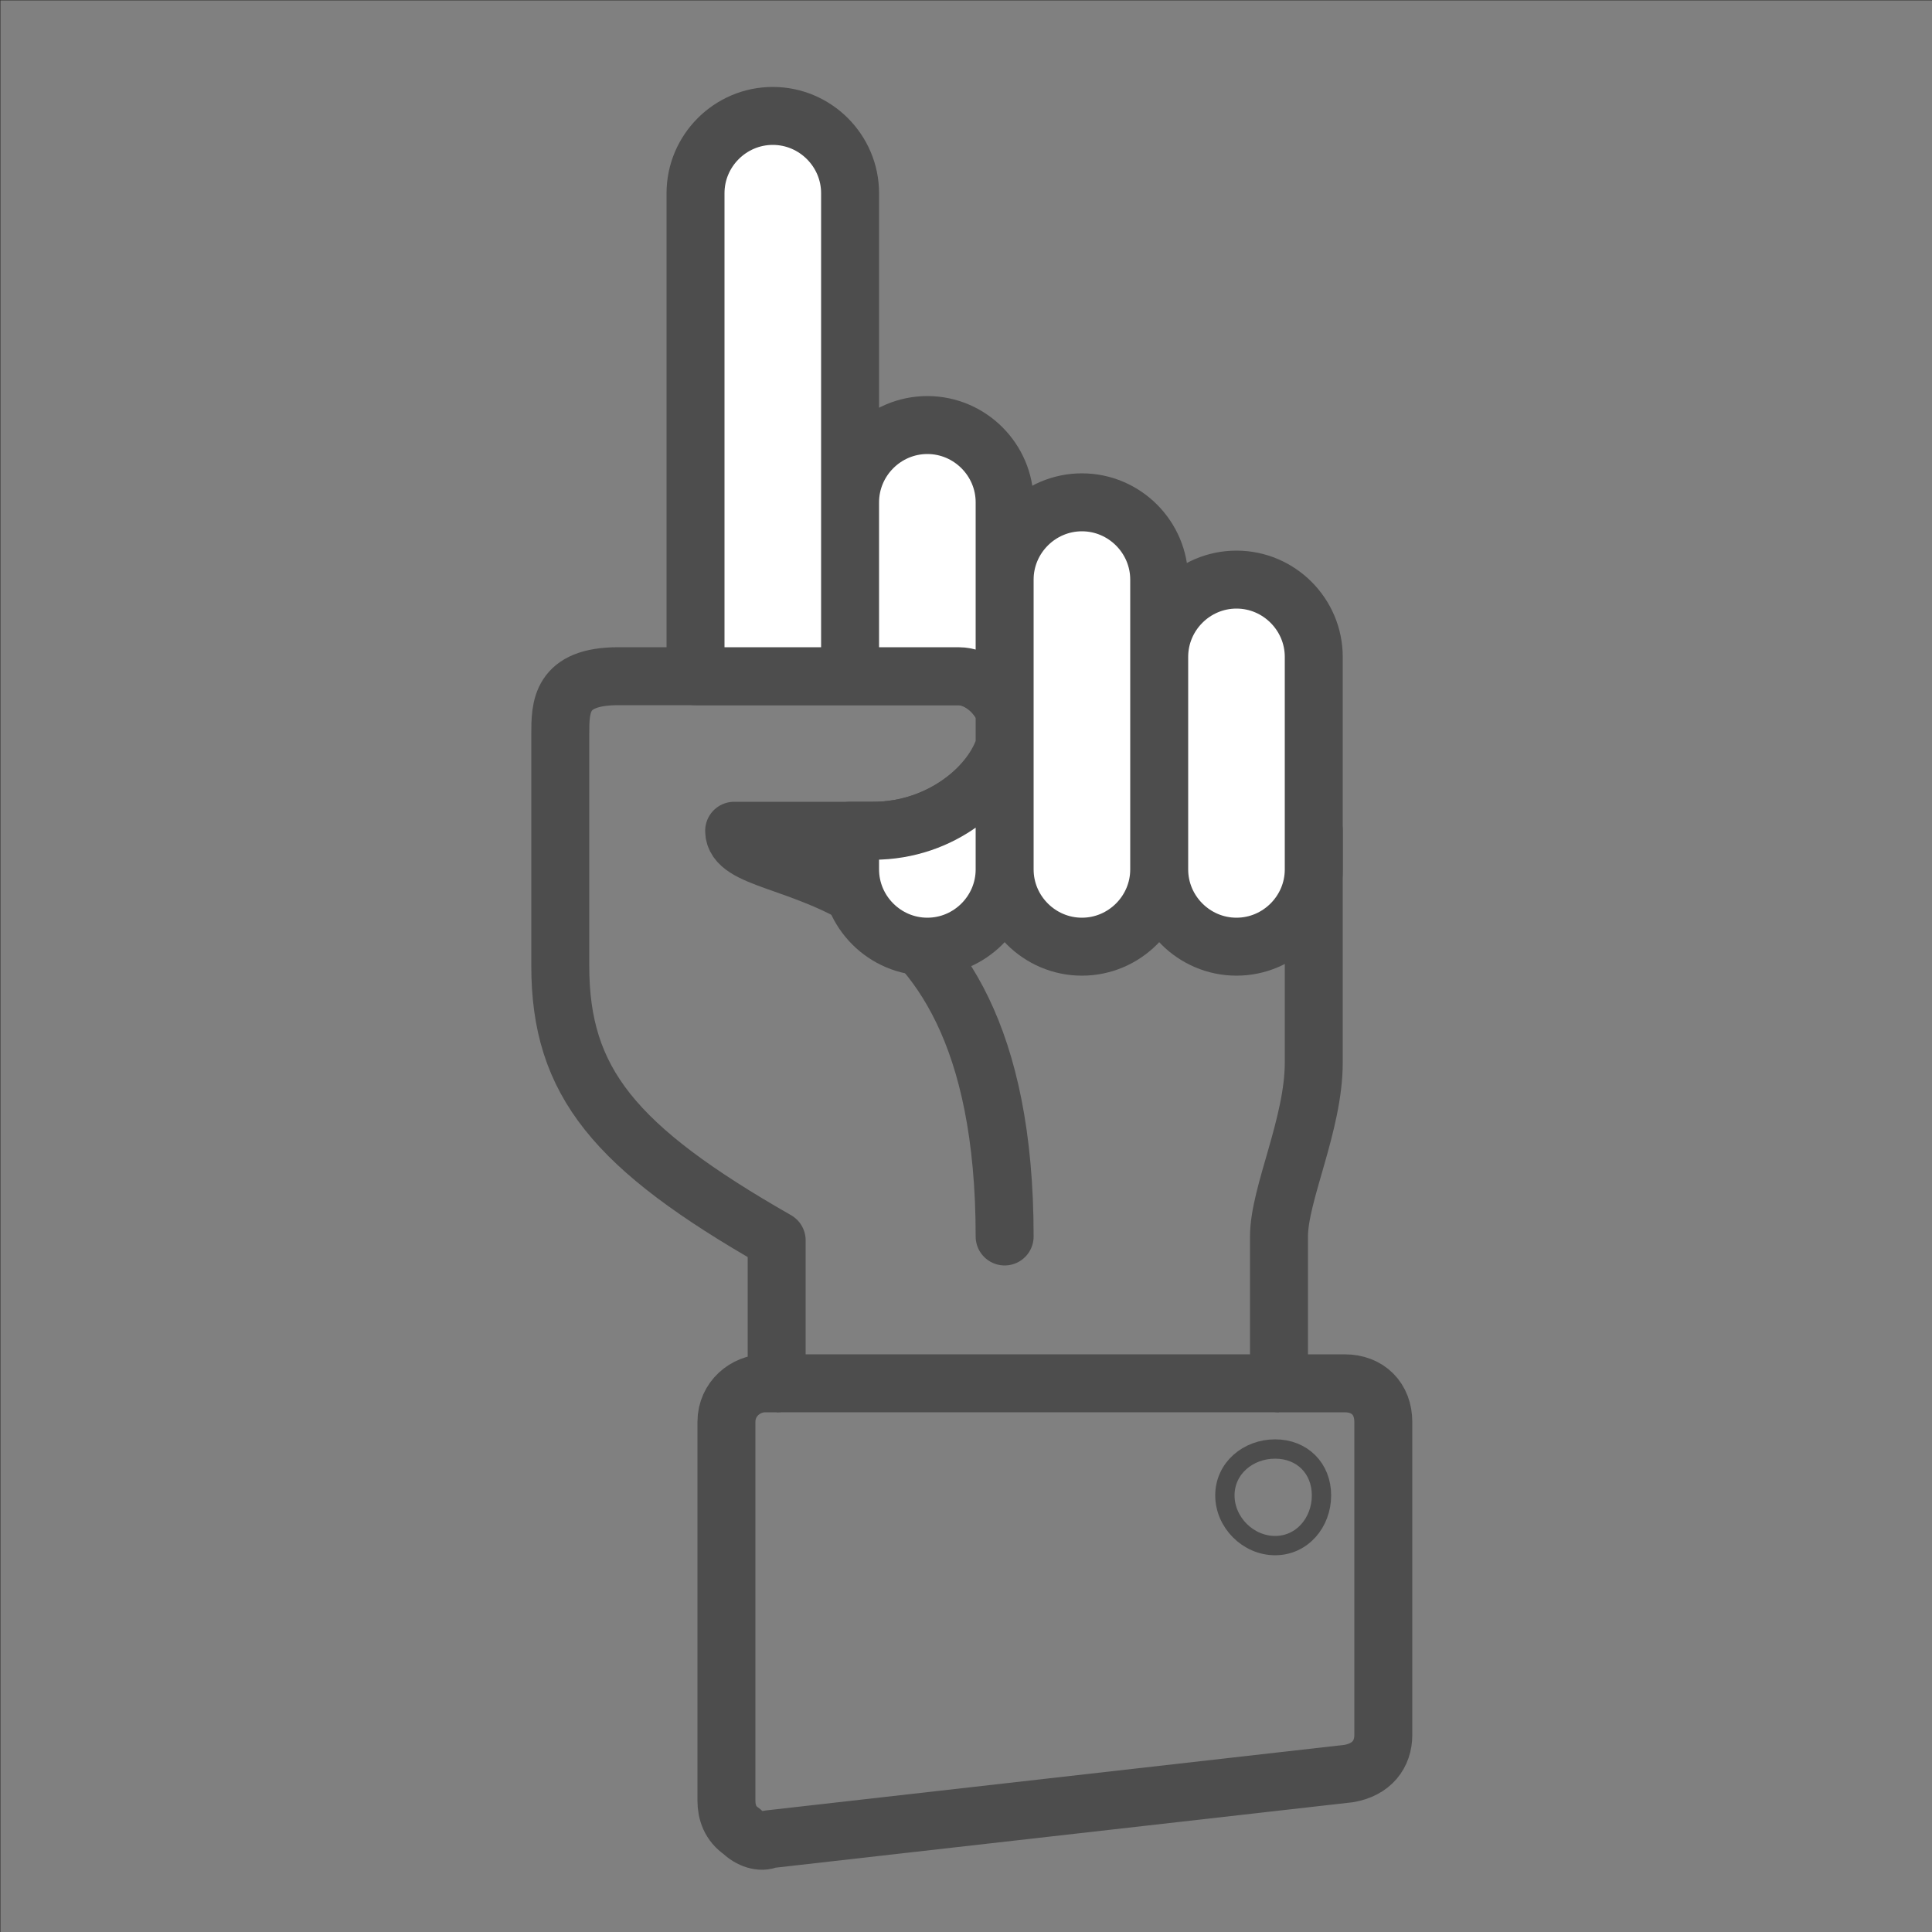 <?xml version="1.0" encoding="UTF-8"?>
<!DOCTYPE svg PUBLIC "-//W3C//DTD SVG 1.1//EN" "http://www.w3.org/Graphics/SVG/1.1/DTD/svg11.dtd">
<!-- Creator: CorelDRAW X6 -->
<svg xmlns="http://www.w3.org/2000/svg" xml:space="preserve" width="100%" height="100%" version="1.1" style="shape-rendering:geometricPrecision; text-rendering:geometricPrecision; image-rendering:optimizeQuality; fill-rule:evenodd; clip-rule:evenodd"
viewBox="0 0 500 500"
 xmlns:xlink="http://www.w3.org/1999/xlink">
 <rect x="0" y="0" width="500" height="500" fill="#808080" stroke="none"/>
 <defs>
  <style type="text/css">
   <![CDATA[
    .str3 {stroke:#2B2A29;stroke-width:0.1}
    .str0 {stroke:#4D4D4D;stroke-width:5;stroke-linecap:round;stroke-linejoin:round}
    .str2 {stroke:#4D4D4D;stroke-width:15}
    .str1 {stroke:#4D4D4D;stroke-width:15;stroke-linecap:round;stroke-linejoin:round}
    .fil0 {fill:none}
    .fil1 {fill:white}
   ]]>
  </style>
 </defs>
 <g id="Layer_x0020_1">
  <path class="fil0 str0" d="M317 387c0,-7 6,-12 13,-12 7,0 12,5 12,12 0,7 -5,13 -12,13 -7,0 -13,-6 -13,-13z"/>
  <path class="fil0 str1" d="M188 368l0 98c0,3 1,6 4,8 2,2 5,3 7,2l150 -17c6,-1 9,-5 9,-10l0 -81c0,-6 -4,-10 -10,-10l-17 0 0 -38c0,-11 9,-29 9,-45l0 -60 -150 0c0,15 70,0 70,105 0,-105 -70,-90 -70,-105l36 0c24,0 40,-22 34,-31 -2,-5 -7,-9 -12,-9l-30 0 -58 0c-15,0 -15,8 -15,15l0 60c0,30 14,47 56,71l0 37 -3 0c-5,0 -10,4 -10,10z"/>
  <path class="fil1 str1" d="M180 175l40 0 0 -125c0,-11 -9,-20 -20,-20 -11,0 -20,9 -20,20l0 125zm140 70c11,0 20,-9 20,-20l0 -55c0,-11 -9,-20 -20,-20 -11,0 -20,9 -20,20l0 55c0,11 9,20 20,20zm-40 0c-11,0 -20,-9 -20,-20l0 -75c0,-11 9,-20 20,-20 11,0 20,9 20,20l0 75c0,11 -9,20 -20,20zm-40 0c11,0 20,-9 20,-20l0 -32c-3,10 -16,22 -34,22l-6 0 0 10c0,11 9,20 20,20zm20 -61l0 -54c0,-11 -9,-20 -20,-20 -11,0 -20,9 -20,20l0 45 28 0c5,0 10,4 12,9l0 0z"/>
  <line class="fil0 str2" x1="331" y1="358" x2="201" y2= "358" />
  <rect class="fil0 str3" transform="matrix(2.64845E-014 -1 1 2.64845E-014 0.05 500.048)" width="500" height="500"/>
 </g>
</svg>
